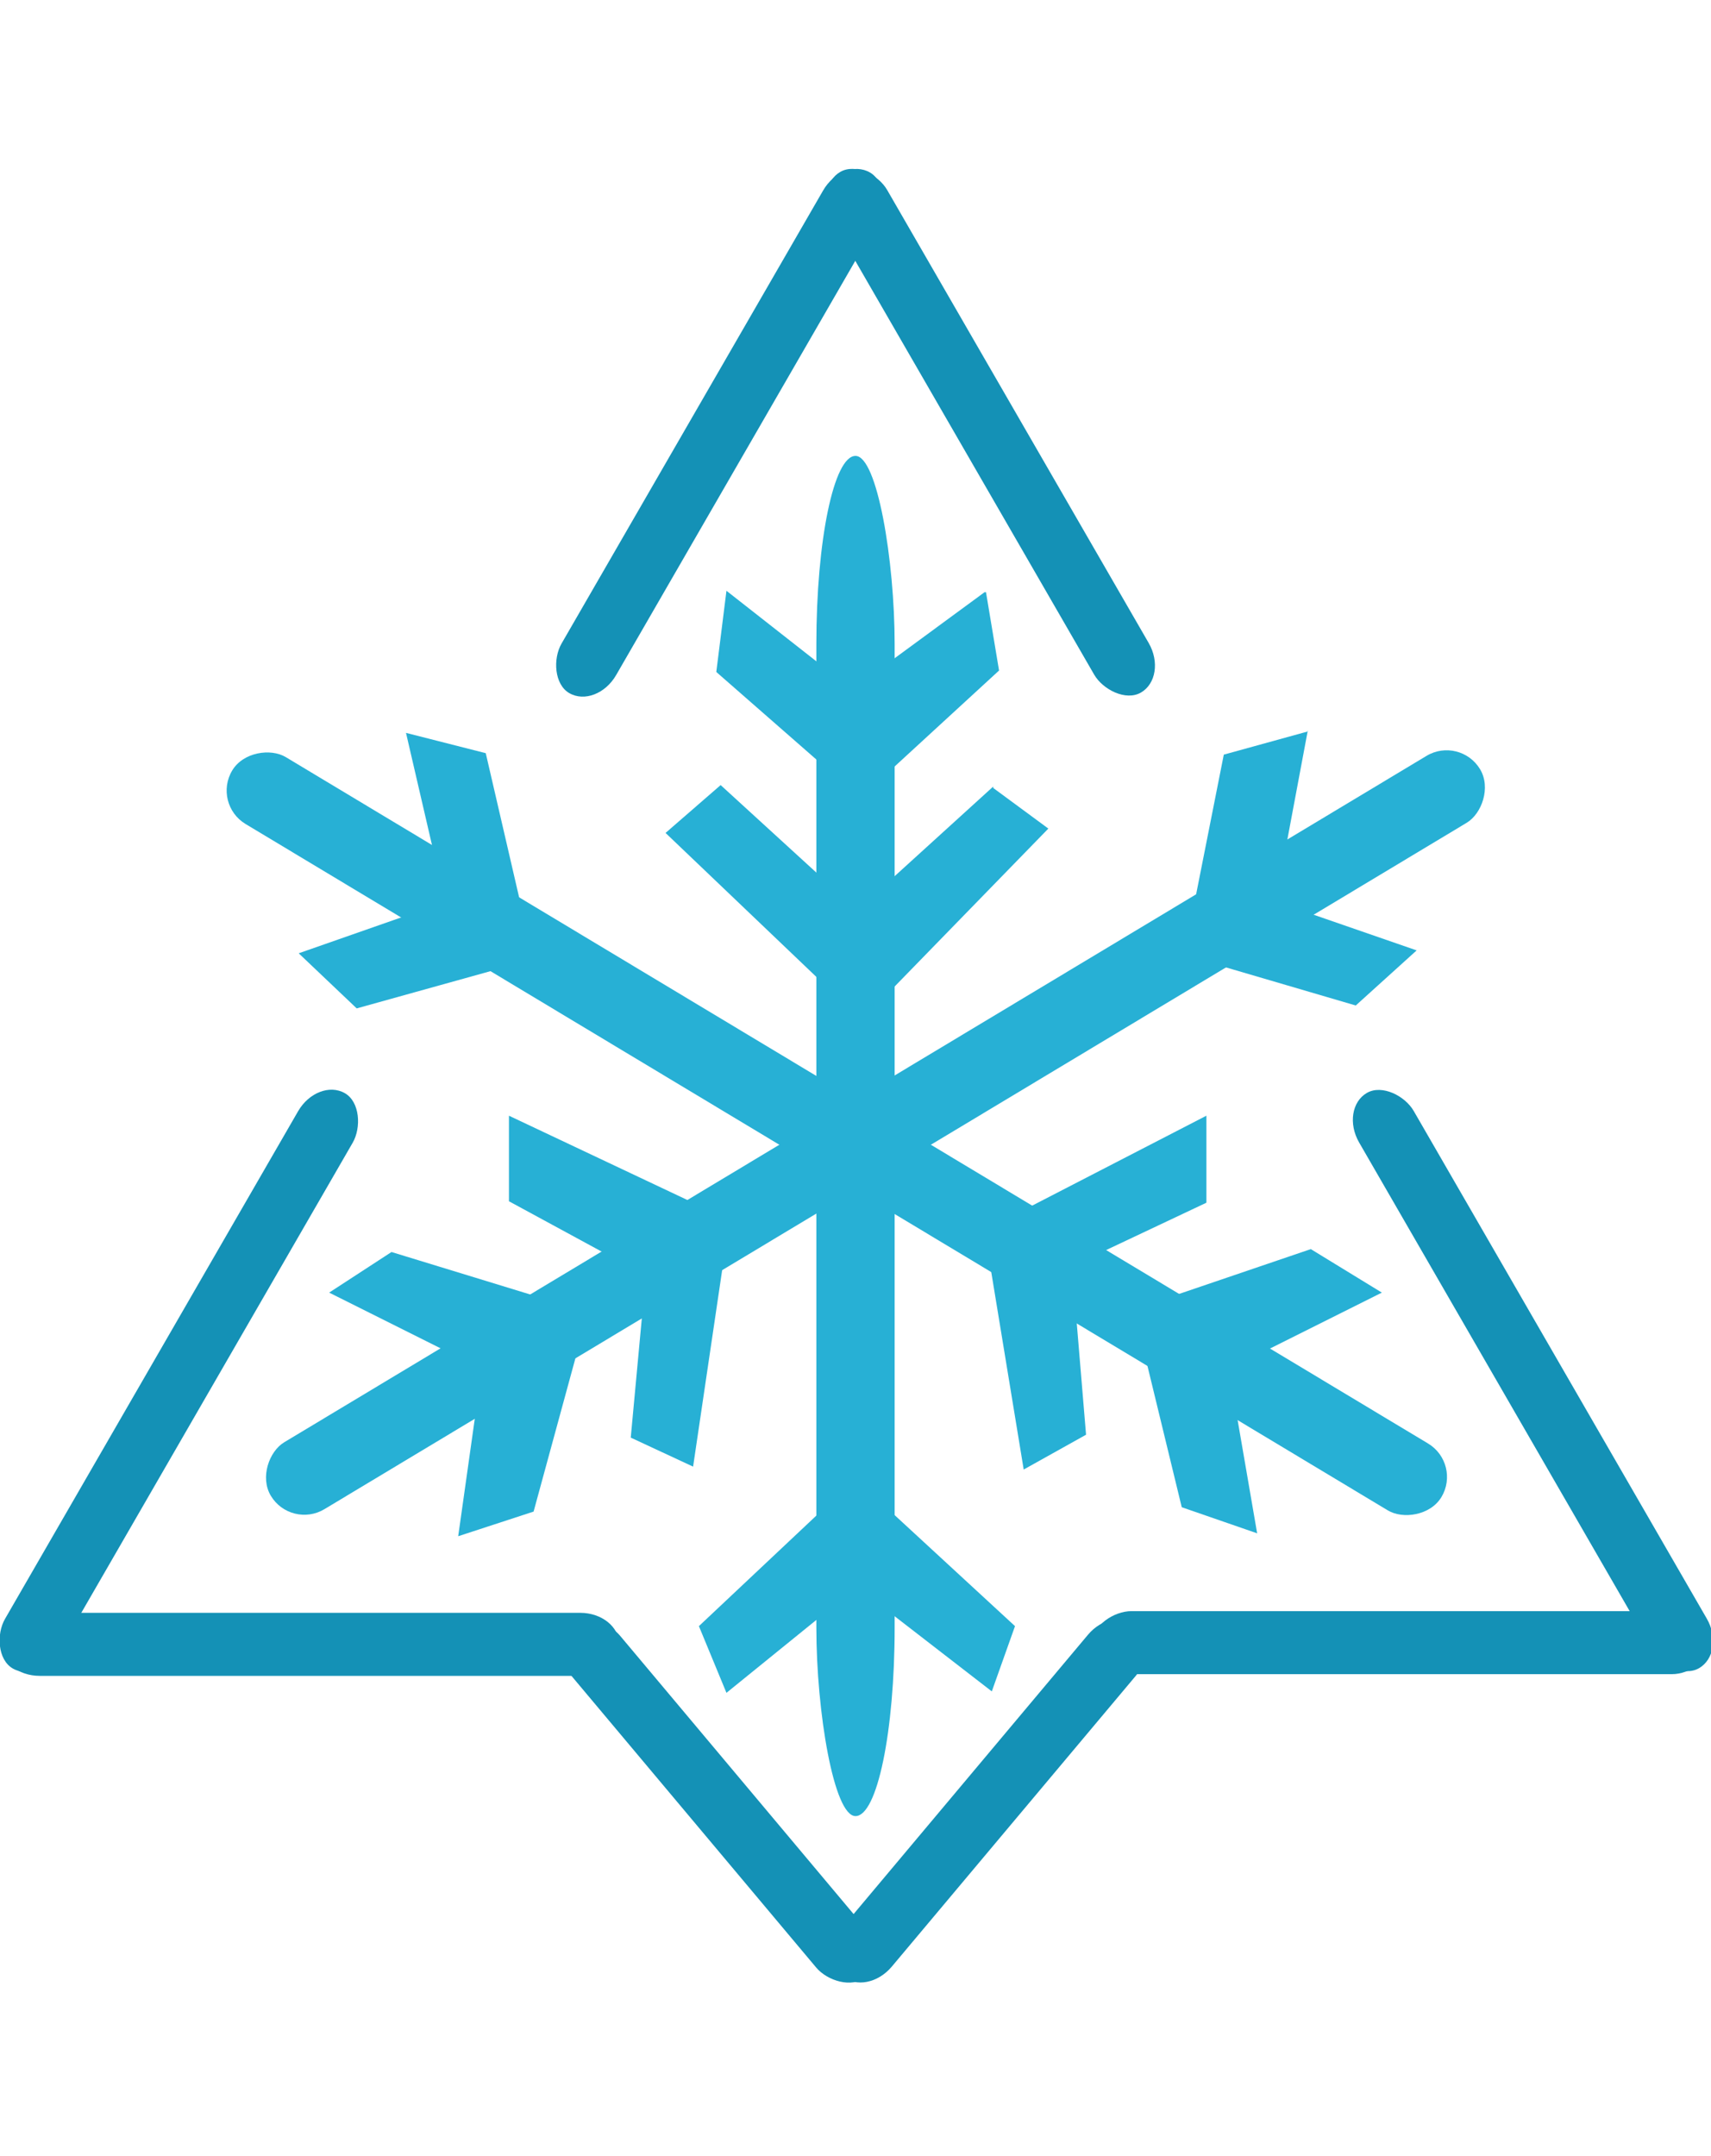 <svg xmlns="http://www.w3.org/2000/svg" viewBox="0 0 118 126" width="100">
  <g fill="#1491b6">
    <rect transform="rotate(150 69.2 19) scale(.207)" rx="13" height="200.3" width="21" y="-4" x="326.2" />
    <rect transform="rotate(-150 50.5 19) scale(.207)" rx="13" height="200.3" width="21" y="-8.4" x="238.3" />
    <rect transform="rotate(150 106.5 84.3) scale(.207)" rx="13" height="221.3" width="21" y="300.3" x="506.2" />
    <rect transform="rotate(-150 13.3 84.3) scale(.207)" rx="13" height="221.3" width="21" y="296" x="58.8" />
    <rect transform="rotate(90 22.2 102.5) scale(.207)" rx="13" height="206.1" width="21" y="396.1" x="94.6" />
    <rect transform="matrix(0 .207 -.207 0 200 5)" rx="13" height="206.1" width="21" y="396.1" x="457.8" />
    <rect transform="rotate(40 69.2 113.4) scale(.207)" rx="13" height="152.7" width="21" y="472.3" x="318.6" />
    <rect transform="rotate(-40 50.5 113.4) scale(.207)" rx="13" height="152.7" width="21" y="466.6" x="231.4" />
  </g>
  <g fill="#27b0d5">
    <rect rx="13" height="93.8" width="5.4" y="20.1" x="56.3" />
    <rect transform="rotate(59 61.3 67.3) scale(.207)" rx="13" height="470" width="26" y="92.6" x="278.6" />
    <rect transform="rotate(-59 58.7 67.3) scale(.207)" rx="13" height="470" width="26" y="84.9" x="270" />
    <path d="m35.1 65.6 12.7 6-5.7 3.7-7-3.8v-6zM27 75l9.8 3-5.7 4-8.4-4.2L27 75zm5.8 11.1 7-4.2-3 11-5.2 1.7 1.2-8.5zm11.6-8 5.5-2.5-2.1 14.2-4.3-2 .9-9.7zm12.3 14.7.8 6.6-7.4 6-1.9-4.6 8.5-8zm4.3-.3 9 8.3-1.6 4.5-7.5-5.8.2-7zm18-10.2 6.2 3.4 1.5 8.7-5.2-1.8L79 82.3zm11.4-7.5 4.9 3-8 4-6.6-3.7 9.7-3.3zM90.2 39l-1.5 8-6.4 4.3 2.1-10.6 5.8-1.6zm-5.9 16.3 5.6-3.8 7.8 2.7-4.2 3.8-9.2-2.7zm-1.1 10.3v6L76 75l-5.2-3 12.4-6.4zm-9 13.6.7 8.4-4.3 2.4-2.3-14 5.9 3.2zM49.7 42.8l7 6.4.2 7.4-11-10.5 3.8-3.3zm18.8.2 3.8 2.8-11 11.3-.5-7.2 7.7-7zM68 29.5l.9 5.4-7.4 6.8v-7.5l6.4-4.7zm-11.4 5v6.8L49.4 35l.7-5.6 6.5 5.1zm-23.1 6.1L36 51.4l-6.1-4-1.9-8.2 5.5 1.4zm.8 14.9-9.7 2.7-4-3.8 8-2.8 5.7 3.9z" />
  </g>
</svg>